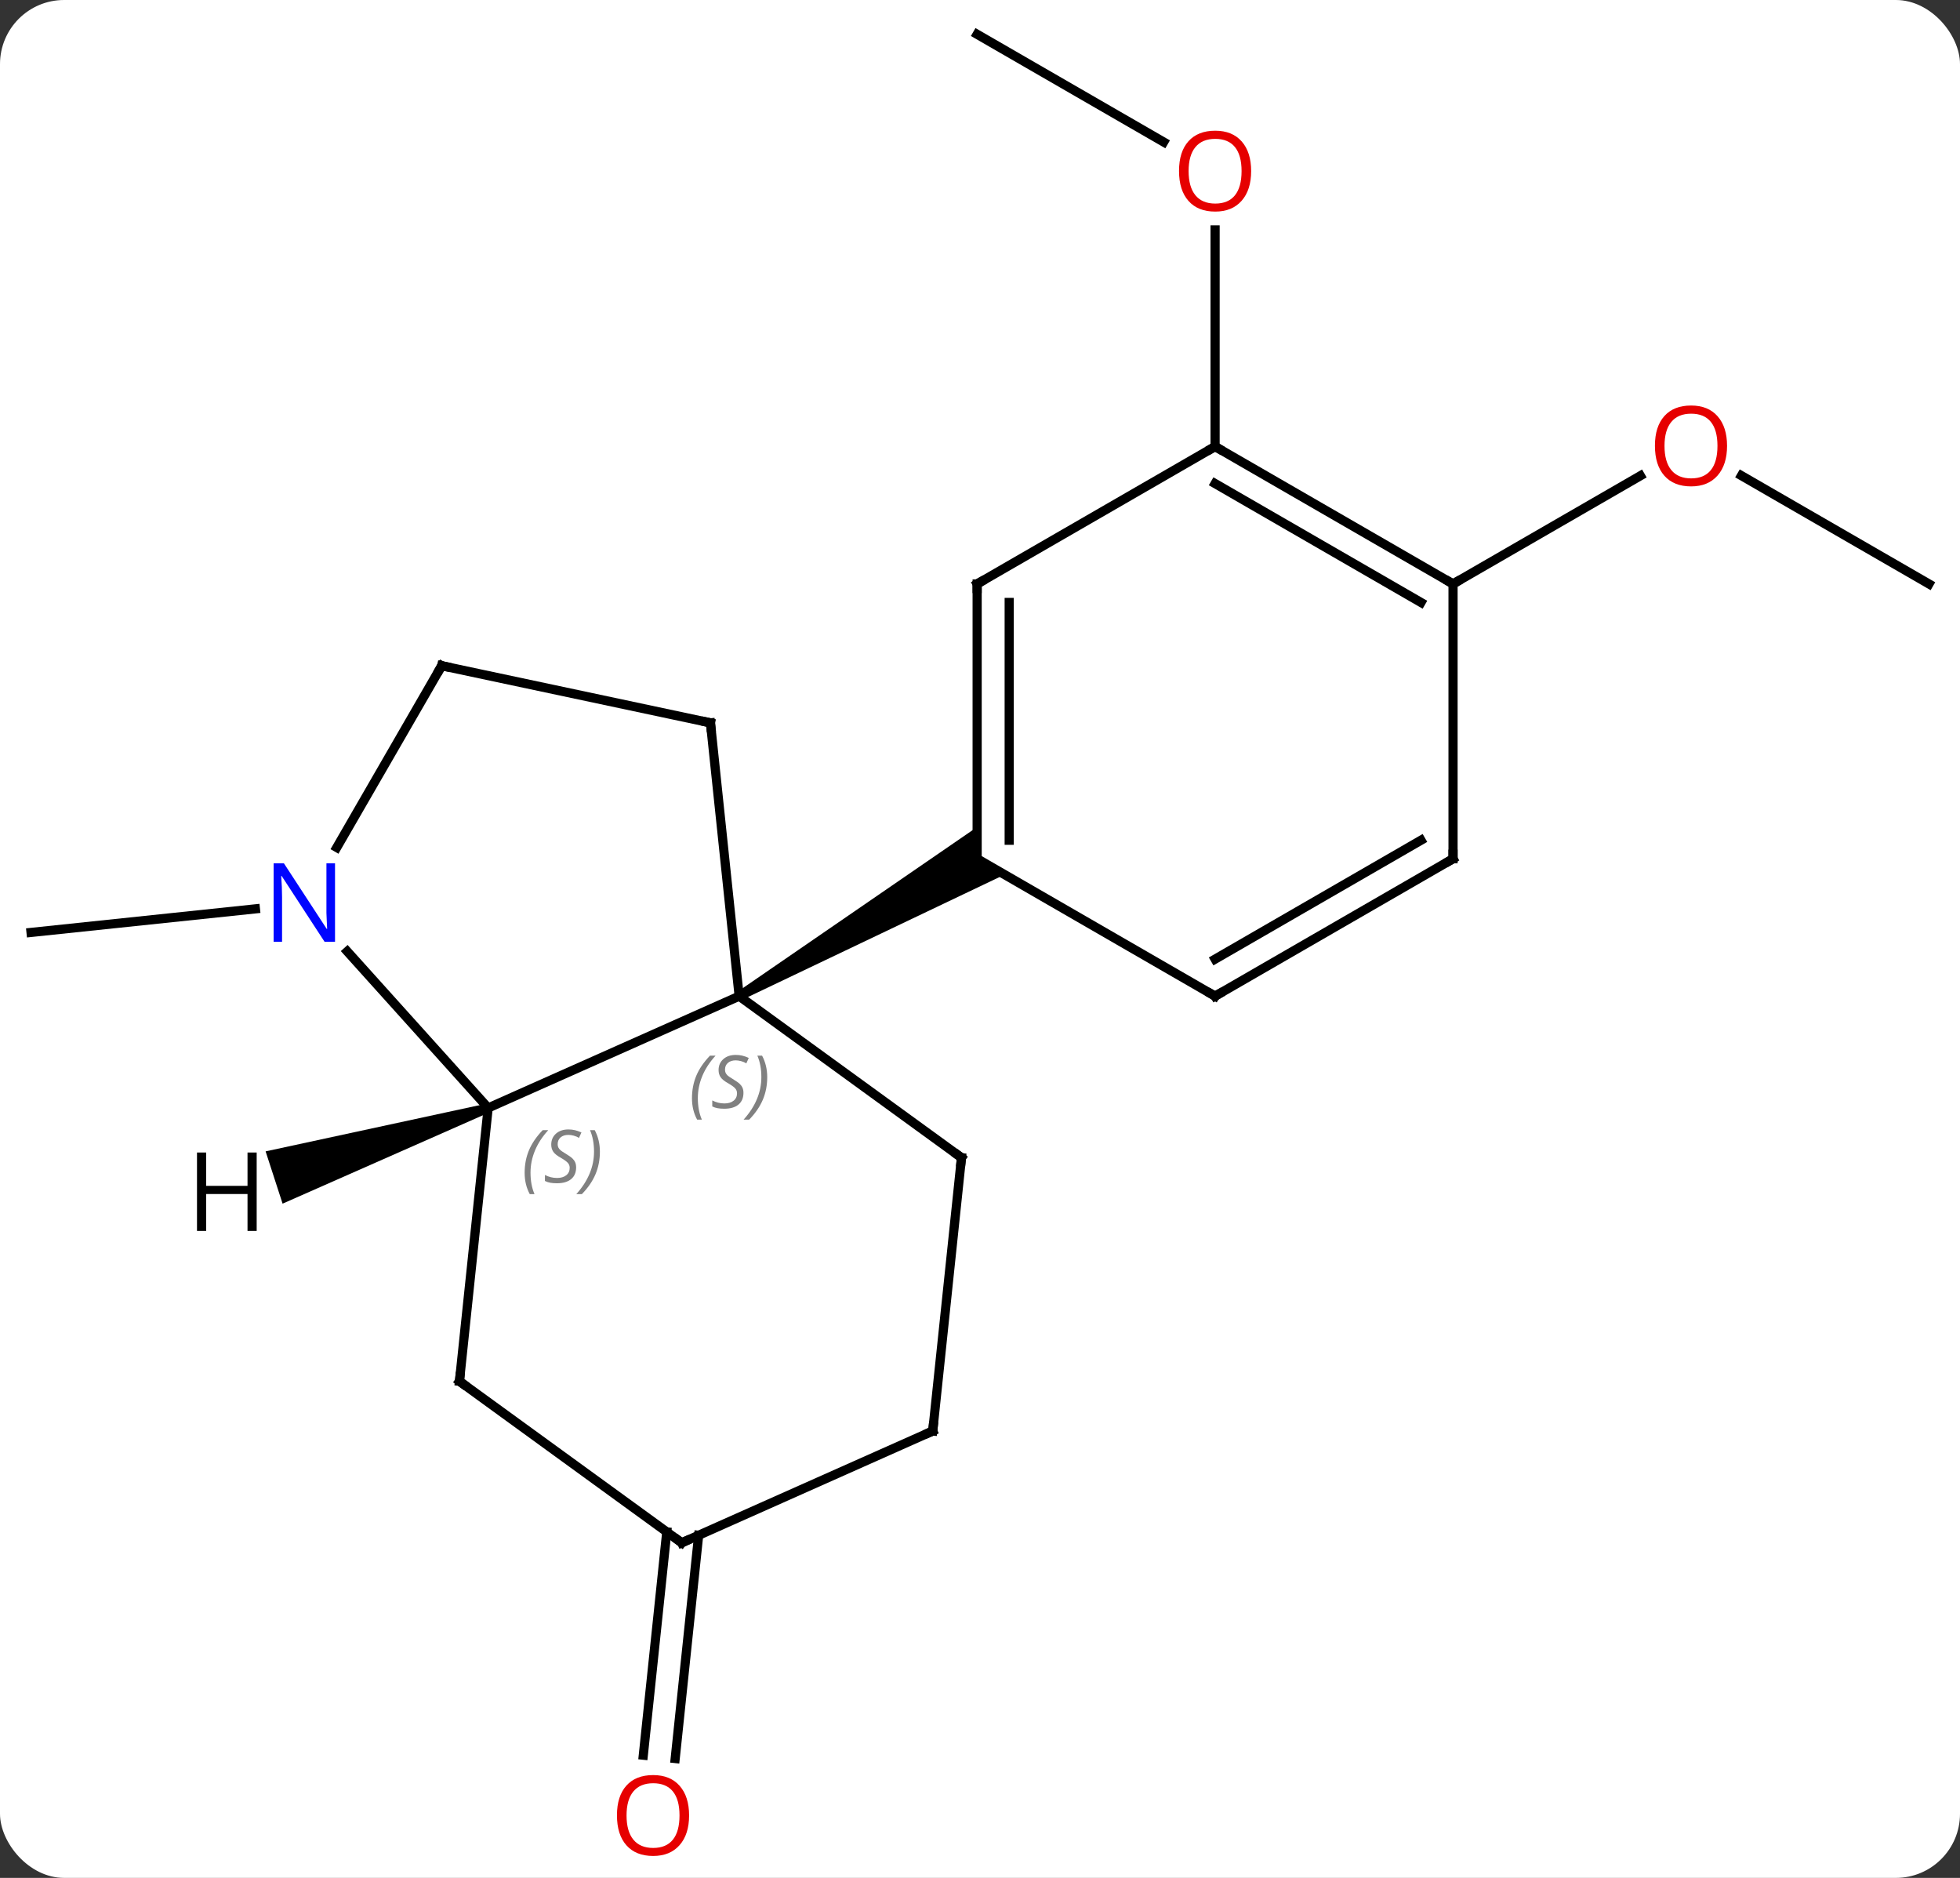 <svg width="214" viewBox="0 0 214 205" style="fill-opacity:1; color-rendering:auto; color-interpolation:auto; text-rendering:auto; stroke:black; stroke-linecap:square; stroke-miterlimit:10; shape-rendering:auto; stroke-opacity:1; fill:black; stroke-dasharray:none; font-weight:normal; stroke-width:1; font-family:'Open Sans'; font-style:normal; stroke-linejoin:miter; font-size:12; stroke-dashoffset:0; image-rendering:auto;" height="205" class="cas-substance-image" xmlns:xlink="http://www.w3.org/1999/xlink" xmlns="http://www.w3.org/2000/svg"><rect x="0" y="0" width="214" height="205" fill="#333333" stroke="none"/><svg class="cas-substance-single-component"><rect y="0" x="0" width="214" stroke="none" ry="7" rx="7" height="205" fill="white" class="cas-substance-group"/><svg y="0" x="0" width="214" viewBox="0 0 214 205" style="fill:black;" height="205" class="cas-substance-single-component-image"><svg><g><g transform="translate(107,101)" style="text-rendering:geometricPrecision; color-rendering:optimizeQuality; color-interpolation:linearRGB; stroke-linecap:butt; image-rendering:optimizeQuality;"><line y2="-1.785" y1="0.789" x2="-79.114" x1="-103.611" style="fill:none;"/><line y2="66.597" y1="90.971" x2="-30.719" x1="-33.28" style="fill:none;"/><line y2="66.231" y1="90.606" x2="-34.2" x1="-36.761" style="fill:none;"/><line y2="-97.254" y1="-85.495" x2="-0.312" x1="20.054" style="fill:none;"/><line y2="-52.254" y1="-75.902" x2="25.668" x1="25.668" style="fill:none;"/><line y2="-37.254" y1="-49.076" x2="103.611" x1="83.134" style="fill:none;"/><line y2="-37.254" y1="-49.065" x2="51.648" x1="72.105" style="fill:none;"/><line y2="19.95" y1="7.746" x2="-53.7" x1="-26.295" style="fill:none;"/><line y2="-22.089" y1="7.746" x2="-29.43" x1="-26.295" style="fill:none;"/><line y2="25.38" y1="7.746" x2="-2.022" x1="-26.295" style="fill:none;"/><path style="stroke:none;" d="M-26.045 8.179 L-26.545 7.313 L-0.312 -10.718 L-0.312 -7.254 L2.688 -5.522 Z"/><line y2="2.863" y1="19.95" x2="-69.083" x1="-53.7" style="fill:none;"/><line y2="49.785" y1="19.95" x2="-56.835" x1="-53.7" style="fill:none;"/><line y2="-28.326" y1="-22.089" x2="-58.773" x1="-29.43" style="fill:none;"/><line y2="55.215" y1="25.38" x2="-5.16" x1="-2.022" style="fill:none;"/><line y2="-28.326" y1="-8.484" x2="-58.773" x1="-70.229" style="fill:none;"/><line y2="67.419" y1="49.785" x2="-32.565" x1="-56.835" style="fill:none;"/><line y2="67.419" y1="55.215" x2="-32.565" x1="-5.16" style="fill:none;"/><line y2="-37.254" y1="-7.254" x2="-0.312" x1="-0.312" style="fill:none;"/><line y2="-35.233" y1="-9.275" x2="3.188" x1="3.188" style="fill:none;"/><line y2="7.746" y1="-7.254" x2="25.668" x1="-0.312" style="fill:none;"/><line y2="-52.254" y1="-37.254" x2="25.668" x1="-0.312" style="fill:none;"/><line y2="-7.254" y1="7.746" x2="51.648" x1="25.668" style="fill:none;"/><line y2="-9.275" y1="3.704" x2="48.148" x1="25.668" style="fill:none;"/><line y2="-37.254" y1="-52.254" x2="51.648" x1="25.668" style="fill:none;"/><line y2="-35.233" y1="-48.212" x2="48.148" x1="25.668" style="fill:none;"/><line y2="-37.254" y1="-7.254" x2="51.648" x1="51.648" style="fill:none;"/><path style="stroke:none;" d="M-53.855 19.474 L-53.545 20.425 L-76.146 30.397 L-78 24.69 Z"/></g><g transform="translate(107,101)" style="fill:rgb(230,0,0); text-rendering:geometricPrecision; color-rendering:optimizeQuality; image-rendering:optimizeQuality; font-family:'Open Sans'; stroke:rgb(230,0,0); color-interpolation:linearRGB;"><path style="stroke:none;" d="M-31.762 97.184 Q-31.762 99.246 -32.802 100.426 Q-33.841 101.606 -35.684 101.606 Q-37.575 101.606 -38.606 100.442 Q-39.638 99.277 -39.638 97.168 Q-39.638 95.074 -38.606 93.926 Q-37.575 92.777 -35.684 92.777 Q-33.825 92.777 -32.794 93.949 Q-31.762 95.121 -31.762 97.184 ZM-38.591 97.184 Q-38.591 98.918 -37.848 99.824 Q-37.106 100.731 -35.684 100.731 Q-34.263 100.731 -33.536 99.832 Q-32.809 98.934 -32.809 97.184 Q-32.809 95.449 -33.536 94.559 Q-34.263 93.668 -35.684 93.668 Q-37.106 93.668 -37.848 94.567 Q-38.591 95.465 -38.591 97.184 Z"/><path style="stroke:none;" d="M29.605 -82.324 Q29.605 -80.262 28.566 -79.082 Q27.527 -77.902 25.684 -77.902 Q23.793 -77.902 22.762 -79.067 Q21.73 -80.231 21.73 -82.34 Q21.73 -84.434 22.762 -85.582 Q23.793 -86.731 25.684 -86.731 Q27.543 -86.731 28.574 -85.559 Q29.605 -84.387 29.605 -82.324 ZM22.777 -82.324 Q22.777 -80.59 23.52 -79.684 Q24.262 -78.777 25.684 -78.777 Q27.105 -78.777 27.832 -79.676 Q28.559 -80.574 28.559 -82.324 Q28.559 -84.059 27.832 -84.949 Q27.105 -85.84 25.684 -85.84 Q24.262 -85.84 23.52 -84.942 Q22.777 -84.043 22.777 -82.324 Z"/><path style="stroke:none;" d="M81.566 -52.324 Q81.566 -50.262 80.526 -49.082 Q79.487 -47.902 77.644 -47.902 Q75.753 -47.902 74.722 -49.066 Q73.691 -50.231 73.691 -52.34 Q73.691 -54.434 74.722 -55.582 Q75.753 -56.731 77.644 -56.731 Q79.503 -56.731 80.534 -55.559 Q81.566 -54.387 81.566 -52.324 ZM74.737 -52.324 Q74.737 -50.59 75.48 -49.684 Q76.222 -48.777 77.644 -48.777 Q79.066 -48.777 79.792 -49.676 Q80.519 -50.574 80.519 -52.324 Q80.519 -54.059 79.792 -54.949 Q79.066 -55.84 77.644 -55.84 Q76.222 -55.84 75.48 -54.941 Q74.737 -54.043 74.737 -52.324 Z"/></g><g transform="translate(107,101)" style="font-size:8.4px; fill:gray; text-rendering:geometricPrecision; image-rendering:optimizeQuality; color-rendering:optimizeQuality; font-family:'Open Sans'; font-style:italic; stroke:gray; color-interpolation:linearRGB;"><path style="stroke:none;" d="M-31.448 18.894 Q-31.448 17.566 -30.98 16.441 Q-30.511 15.316 -29.48 14.238 L-28.87 14.238 Q-29.839 15.301 -30.323 16.473 Q-30.808 17.644 -30.808 18.879 Q-30.808 20.207 -30.37 21.223 L-30.886 21.223 Q-31.448 20.191 -31.448 18.894 ZM-25.826 18.301 Q-25.826 19.129 -26.373 19.582 Q-26.919 20.035 -27.919 20.035 Q-28.326 20.035 -28.638 19.98 Q-28.951 19.926 -29.232 19.785 L-29.232 19.129 Q-28.607 19.457 -27.904 19.457 Q-27.279 19.457 -26.904 19.16 Q-26.529 18.863 -26.529 18.348 Q-26.529 18.035 -26.732 17.808 Q-26.935 17.582 -27.498 17.254 Q-28.091 16.926 -28.318 16.598 Q-28.544 16.269 -28.544 15.816 Q-28.544 15.082 -28.029 14.621 Q-27.513 14.16 -26.669 14.16 Q-26.294 14.16 -25.959 14.238 Q-25.623 14.316 -25.248 14.488 L-25.513 15.082 Q-25.763 14.926 -26.084 14.84 Q-26.404 14.754 -26.669 14.754 Q-27.201 14.754 -27.521 15.027 Q-27.841 15.301 -27.841 15.769 Q-27.841 15.973 -27.771 16.121 Q-27.701 16.269 -27.56 16.402 Q-27.419 16.535 -26.998 16.785 Q-26.435 17.129 -26.232 17.324 Q-26.029 17.519 -25.927 17.754 Q-25.826 17.988 -25.826 18.301 ZM-23.231 16.582 Q-23.231 17.91 -23.708 19.043 Q-24.184 20.176 -25.2 21.223 L-25.809 21.223 Q-23.872 19.066 -23.872 16.582 Q-23.872 15.254 -24.309 14.238 L-23.794 14.238 Q-23.231 15.301 -23.231 16.582 Z"/><path style="stroke:none;" d="M-49.718 27.031 Q-49.718 25.702 -49.249 24.577 Q-48.781 23.452 -47.749 22.374 L-47.14 22.374 Q-48.109 23.437 -48.593 24.609 Q-49.077 25.781 -49.077 27.015 Q-49.077 28.343 -48.64 29.359 L-49.156 29.359 Q-49.718 28.327 -49.718 27.031 ZM-44.096 26.437 Q-44.096 27.265 -44.642 27.718 Q-45.189 28.171 -46.189 28.171 Q-46.596 28.171 -46.908 28.116 Q-47.221 28.062 -47.502 27.921 L-47.502 27.265 Q-46.877 27.593 -46.174 27.593 Q-45.549 27.593 -45.174 27.296 Q-44.799 26.999 -44.799 26.484 Q-44.799 26.171 -45.002 25.945 Q-45.205 25.718 -45.767 25.39 Q-46.361 25.062 -46.588 24.734 Q-46.814 24.406 -46.814 23.952 Q-46.814 23.218 -46.299 22.757 Q-45.783 22.296 -44.939 22.296 Q-44.564 22.296 -44.228 22.374 Q-43.892 22.452 -43.517 22.624 L-43.783 23.218 Q-44.033 23.062 -44.353 22.976 Q-44.674 22.89 -44.939 22.89 Q-45.471 22.89 -45.791 23.163 Q-46.111 23.437 -46.111 23.906 Q-46.111 24.109 -46.041 24.257 Q-45.971 24.406 -45.83 24.538 Q-45.689 24.671 -45.267 24.921 Q-44.705 25.265 -44.502 25.46 Q-44.299 25.656 -44.197 25.89 Q-44.096 26.124 -44.096 26.437 ZM-41.501 24.718 Q-41.501 26.046 -41.978 27.179 Q-42.454 28.312 -43.47 29.359 L-44.079 29.359 Q-42.142 27.202 -42.142 24.718 Q-42.142 23.39 -42.579 22.374 L-42.063 22.374 Q-41.501 23.437 -41.501 24.718 Z"/></g><g transform="translate(107,101)" style="stroke-linecap:butt; font-size:8.4px; text-rendering:geometricPrecision; image-rendering:optimizeQuality; color-rendering:optimizeQuality; font-family:'Open Sans'; font-style:italic; color-interpolation:linearRGB; stroke-miterlimit:5;"><path style="fill:none;" d="M-29.378 -21.592 L-29.43 -22.089 L-29.919 -22.193"/><path style="fill:none;" d="M-2.426 25.086 L-2.022 25.38 L-2.074 25.877"/></g><g transform="translate(107,101)" style="stroke-linecap:butt; fill:rgb(0,5,255); text-rendering:geometricPrecision; color-rendering:optimizeQuality; image-rendering:optimizeQuality; font-family:'Open Sans'; stroke:rgb(0,5,255); color-interpolation:linearRGB; stroke-miterlimit:5;"><path style="stroke:none;" d="M-70.421 1.81 L-71.562 1.81 L-76.25 -5.377 L-76.296 -5.377 Q-76.203 -4.112 -76.203 -3.065 L-76.203 1.81 L-77.125 1.81 L-77.125 -6.752 L-76 -6.752 L-71.328 0.404 L-71.281 0.404 Q-71.281 0.248 -71.328 -0.612 Q-71.375 -1.471 -71.359 -1.846 L-71.359 -6.752 L-70.421 -6.752 L-70.421 1.81 Z"/><path style="fill:none; stroke:black;" d="M-56.783 49.288 L-56.835 49.785 L-56.431 50.079"/><path style="fill:none; stroke:black;" d="M-58.284 -28.222 L-58.773 -28.326 L-59.023 -27.893"/><path style="fill:none; stroke:black;" d="M-5.108 54.718 L-5.16 55.215 L-5.617 55.418"/><path style="fill:none; stroke:black;" d="M-32.969 67.125 L-32.565 67.419 L-32.108 67.216"/><path style="fill:none; stroke:black;" d="M-0.312 -36.754 L-0.312 -37.254 L0.121 -37.504"/><path style="fill:none; stroke:black;" d="M25.235 7.496 L25.668 7.746 L26.101 7.496"/><path style="fill:none; stroke:black;" d="M26.101 -52.004 L25.668 -52.254 L25.235 -52.004"/><path style="fill:none; stroke:black;" d="M51.215 -7.004 L51.648 -7.254 L51.648 -7.754"/><path style="fill:none; stroke:black;" d="M51.215 -37.504 L51.648 -37.254 L52.081 -37.504"/><path style="fill:black; stroke:none;" d="M-78.975 33.376 L-79.975 33.376 L-79.975 29.345 L-84.491 29.345 L-84.491 33.376 L-85.491 33.376 L-85.491 24.814 L-84.491 24.814 L-84.491 28.454 L-79.975 28.454 L-79.975 24.814 L-78.975 24.814 L-78.975 33.376 Z"/></g></g></svg></svg></svg></svg>